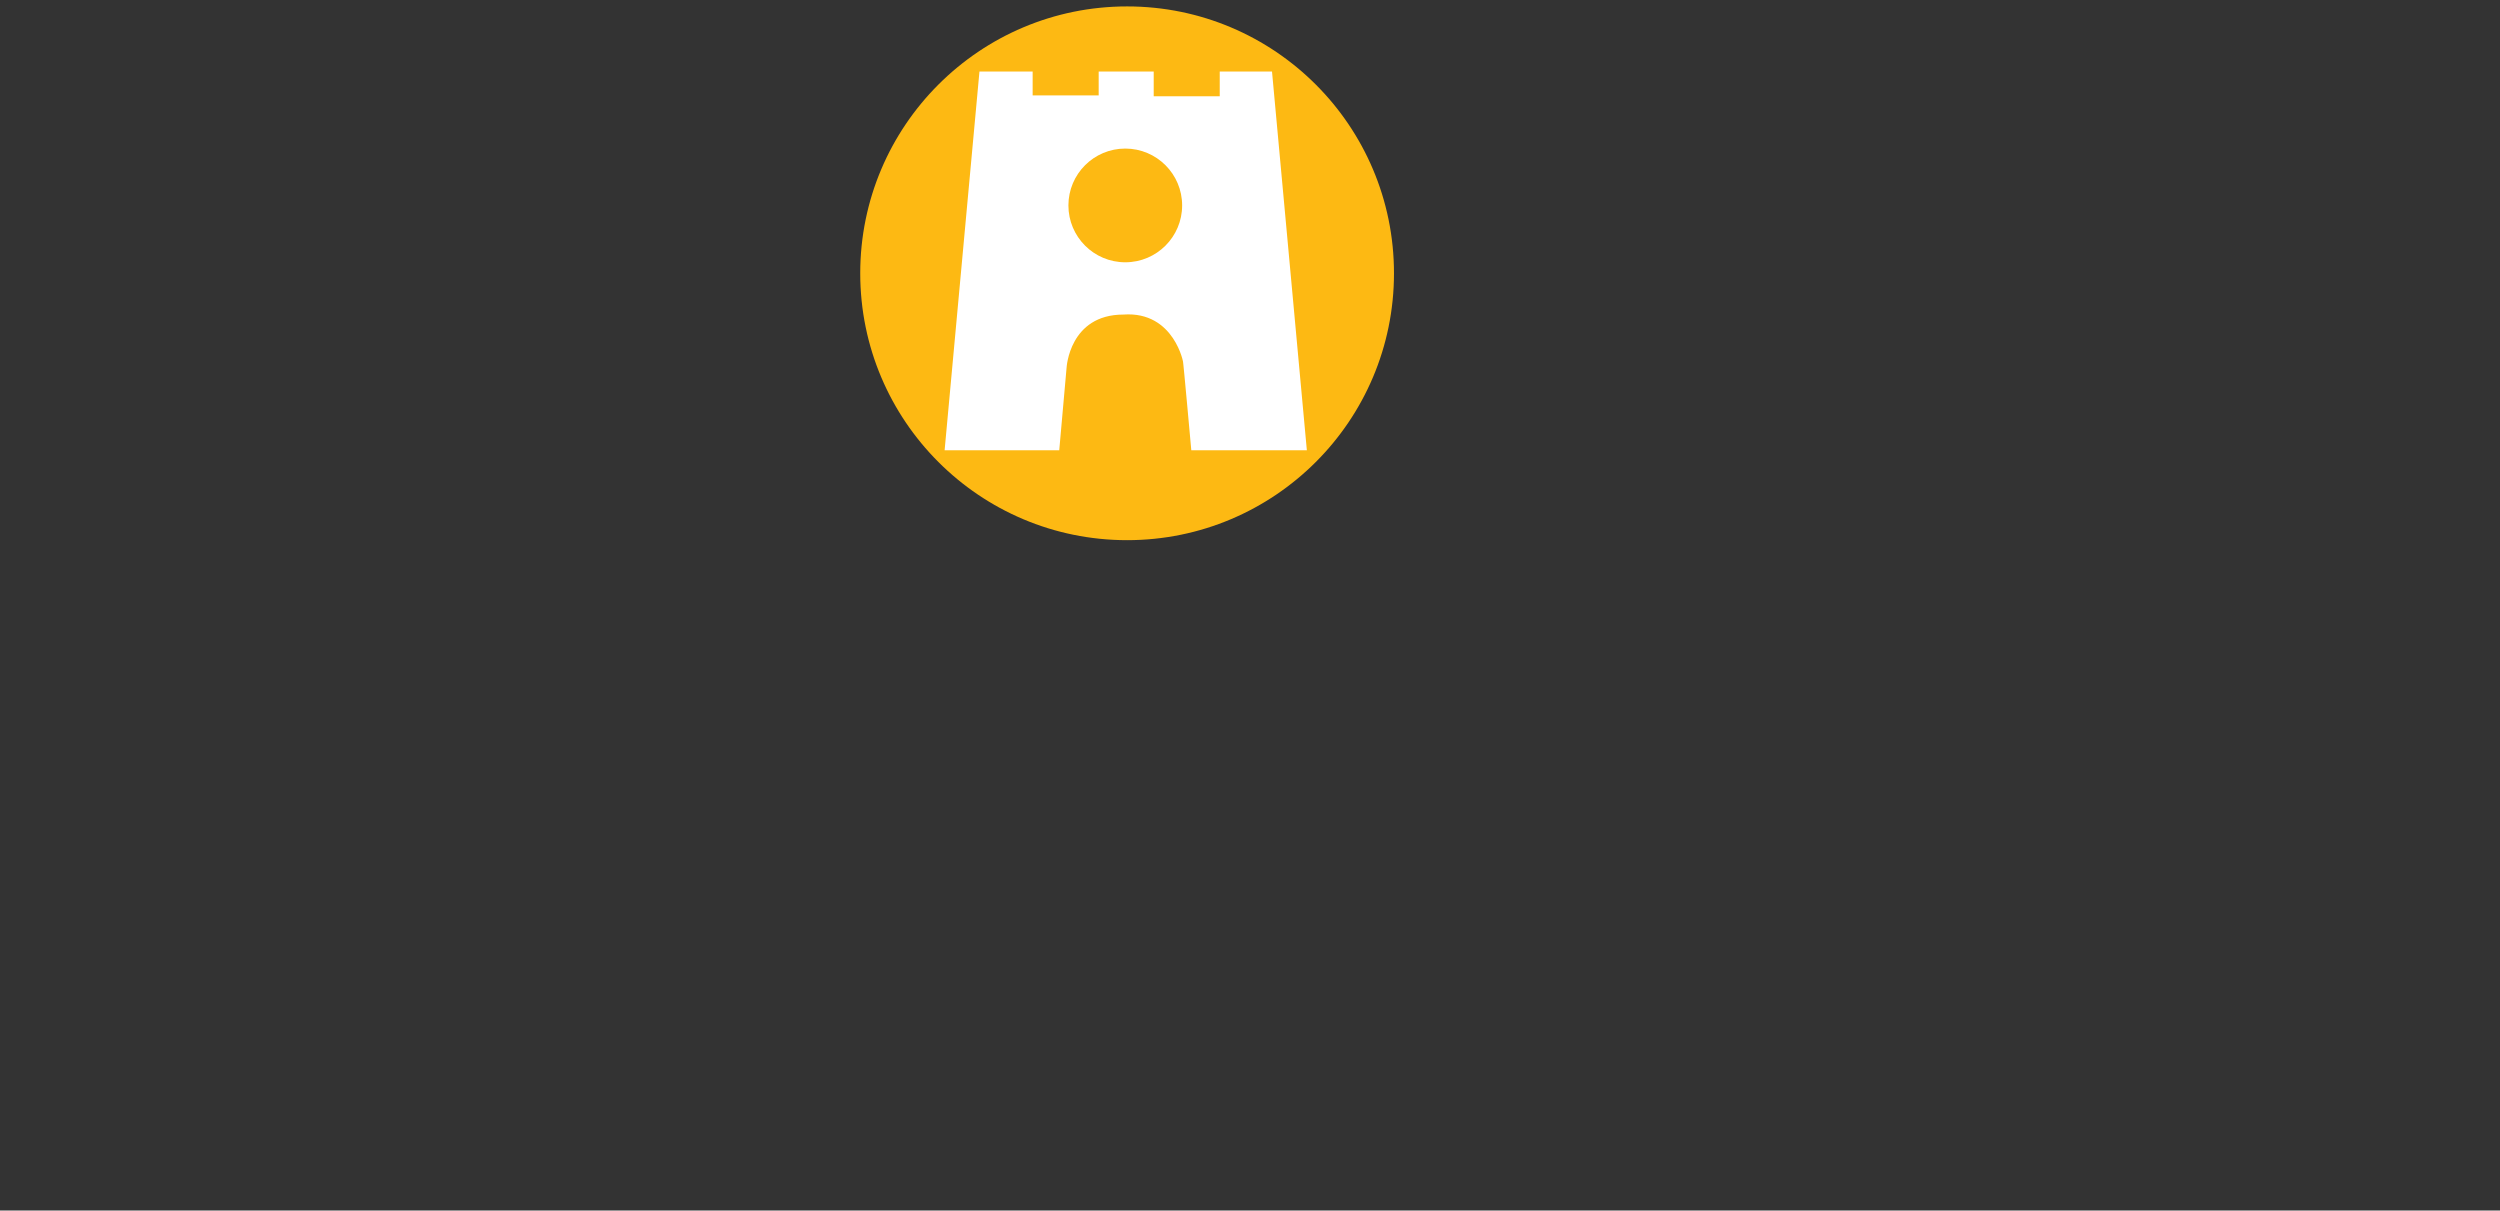 <svg xmlns="http://www.w3.org/2000/svg" viewBox="120 0 272.6 132">
<rect x="120" y="0" width="272.6" height="132" fill="#333333" stroke="none"/>
<circle cx="242.9" cy="29.8" r="29.1" fill="#fdb913"></circle>
<path d="M226.8 7.8h5.8v2.6h7.2V7.8h6v2.7h7.2V7.8h5.7l3.8 41.3h-12.6s-.9-10-.9-9.6c.1.3-.9-5.6-6.5-5.2-5.9 0-6.2 5.8-6.2 5.8l-.8 9H223l3.8-41.3z" fill="#fff"></path>
<circle cx="242.7" cy="22.4" r="6.2" fill="#fdb913"></circle>
</svg>
